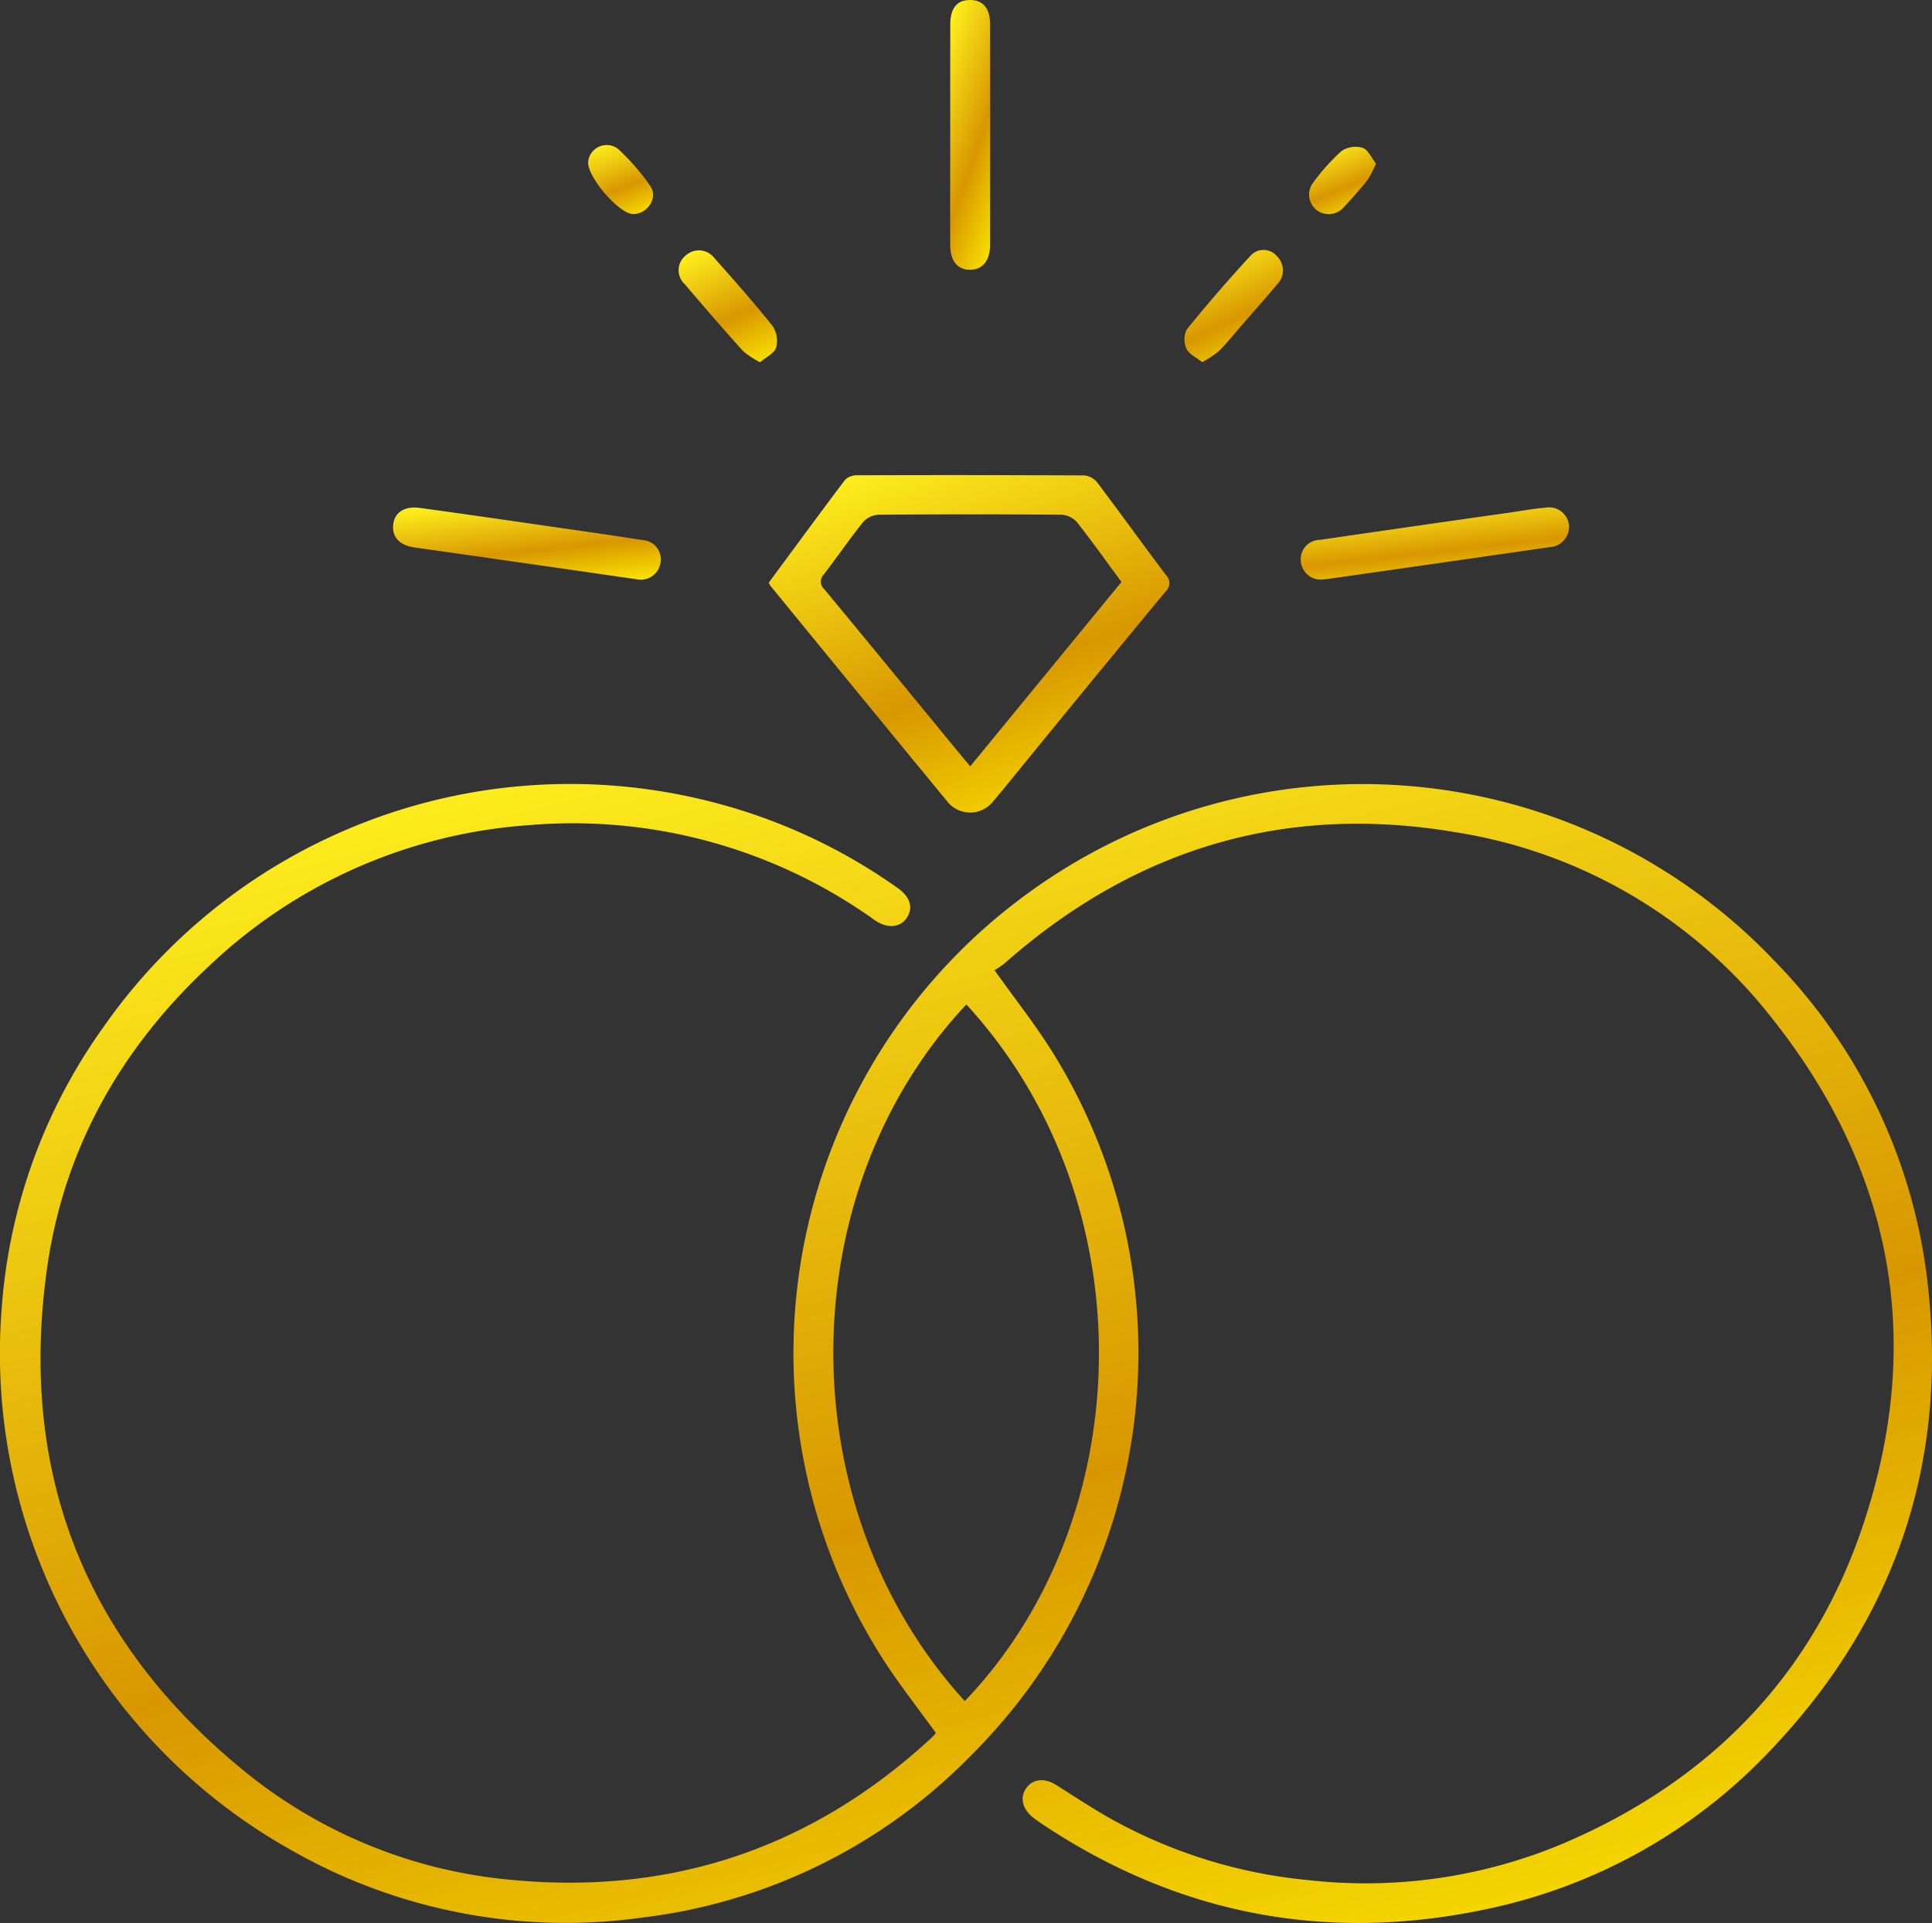 <svg id="Grupo_21" data-name="Grupo 21" xmlns="http://www.w3.org/2000/svg" xmlns:xlink="http://www.w3.org/1999/xlink" width="212" height="211.066" viewBox="0 0 212 211.066">
  <rect x="0" y="0" width="212" height="211.066" fill="#333333" stroke="none"/>
  <defs>
    <linearGradient id="linear-gradient" x1="0.198" y1="-0.67" x2="0.934" y2="1.087" gradientUnits="objectBoundingBox">
      <stop offset="0" stop-color="#e9ba00"/>
      <stop offset="0.322" stop-color="#feef1e"/>
      <stop offset="0.686" stop-color="#d89700"/>
      <stop offset="1" stop-color="#fe0"/>
    </linearGradient>
    <clipPath id="clip-path">
      <rect id="Rectángulo_20" data-name="Rectángulo 20" width="212" height="211.066" fill="url(#linear-gradient)"/>
    </clipPath>
  </defs>
  <g id="Grupo_20" data-name="Grupo 20" clip-path="url(#clip-path)">
    <path id="Trazado_5907" data-name="Trazado 5907" d="M109.129,333.679c2.284,3.207,4.5,6,6.379,9.015a62.408,62.408,0,0,1-9.045,77.267,60.525,60.525,0,0,1-35.84,17.68,60.757,60.757,0,0,1-38.967-7.557A62.483,62.483,0,0,1,.177,370.893a60.429,60.429,0,0,1,11.162-30.956,62.445,62.445,0,0,1,65.6-25.017,61.529,61.529,0,0,1,21.59,9.756c1.357.954,1.7,2.159.971,3.26-.716,1.082-2.143,1.2-3.5.256a56.914,56.914,0,0,0-37.94-10.437,56.624,56.624,0,0,0-34.97,15.326C13.341,342.11,7.03,353.2,5.169,366.358c-3.134,22.158,3.939,40.651,21.29,54.94A53.981,53.981,0,0,0,56.2,433.529c17.616,1.669,33.006-3.563,46.029-15.612a6.532,6.532,0,0,0,.466-.514c-2.037-2.836-4.168-5.519-5.993-8.4A62.365,62.365,0,0,1,113,325.084a62.3,62.3,0,0,1,81.629,7.482,60.355,60.355,0,0,1,17.052,37.023c1.79,18.894-3.982,35.388-16.95,49.231a59.552,59.552,0,0,1-31.866,17.966c-17.541,3.662-33.848.477-48.758-9.561-.265-.179-.525-.368-.773-.569-1.175-.953-1.448-2.216-.706-3.228s2-1.12,3.286-.311c2.086,1.315,4.144,2.687,6.3,3.876a55.235,55.235,0,0,0,21.468,6.568A55.936,55.936,0,0,0,171.6,429.5c16.018-6.853,27.325-18.409,32.851-34.973,6.764-20.277,3.191-39.055-10.118-55.713a54.822,54.822,0,0,0-34.583-20.275c-18.773-3.194-35.261,1.808-49.508,14.381a9.4,9.4,0,0,1-1.11.758m-3.087,3.757C86.809,357.9,86.407,392.52,105.864,413.9c19-19.813,20.195-54.639.178-76.462" transform="translate(0 -227.189)" fill="url(#linear-gradient)"/>
    <path id="Trazado_5908" data-name="Trazado 5908" d="M307.173,201.69c2.763-3.742,5.541-7.535,8.374-11.286a1.816,1.816,0,0,1,1.3-.5q12.473-.042,24.946.015a2.077,2.077,0,0,1,1.415.767c2.535,3.352,4.988,6.766,7.516,10.122a1.263,1.263,0,0,1-.029,1.879q-7.687,9.295-15.309,18.642c-1.217,1.484-2.412,2.986-3.66,4.444a3.2,3.2,0,0,1-4.82.107q-9.8-11.9-19.55-23.849a2.515,2.515,0,0,1-.181-.34m38.7-.08c-1.656-2.247-3.214-4.442-4.879-6.552a2.441,2.441,0,0,0-1.671-.826q-10.076-.085-20.153,0a2.468,2.468,0,0,0-1.674.841c-1.484,1.853-2.826,3.819-4.275,5.7a1.117,1.117,0,0,0,.066,1.657q6.946,8.4,13.846,16.833c.679.827,1.365,1.648,2.143,2.586l16.6-20.241" transform="translate(-222.816 -137.737)" fill="url(#linear-gradient)"/>
    <path id="Trazado_5909" data-name="Trazado 5909" d="M522.15,210.757a2.175,2.175,0,0,1-2.391-1.944,2.125,2.125,0,0,1,2.074-2.4q10.363-1.512,20.731-2.983c1.354-.194,2.7-.448,4.065-.557a2.194,2.194,0,0,1,2.552,1.915,2.236,2.236,0,0,1-2.1,2.414q-12.26,1.779-24.524,3.52c-.135.02-.273.022-.41.031" transform="translate(-377.013 -147.154)" fill="url(#linear-gradient)"/>
    <path id="Trazado_5910" data-name="Trazado 5910" d="M183.916,210.74c-3.719-.536-7.6-1.1-11.477-1.654q-6.5-.93-13-1.851c-1.694-.244-2.529-1.168-2.355-2.566.159-1.27,1.231-2.007,2.892-1.781,5.465.744,10.922,1.545,16.381,2.332,2.706.39,5.412.781,8.113,1.205a2.1,2.1,0,0,1,1.938,2.484,2.174,2.174,0,0,1-2.494,1.83" transform="translate(-113.931 -147.141)" fill="url(#linear-gradient)"/>
    <path id="Trazado_5911" data-name="Trazado 5911" d="M379.662,14.691c0-4.019-.012-8.039.005-12.058C379.675.848,380.445-.028,381.9,0c1.369.028,2.132.928,2.134,2.622q.016,12.127,0,24.254c0,1.738-.824,2.733-2.191,2.735-1.393,0-2.175-.944-2.182-2.725-.015-4.065,0-8.13,0-12.2Z" transform="translate(-275.391 0)" fill="url(#linear-gradient)"/>
    <path id="Trazado_5912" data-name="Trazado 5912" d="M475.238,112.195c-.654-.523-1.457-.871-1.729-1.464a2.478,2.478,0,0,1,.041-2.139q3.391-4.19,7.056-8.153a1.921,1.921,0,0,1,2.837.136,2.166,2.166,0,0,1,.014,3.083c-1.285,1.537-2.622,3.031-3.937,4.543-.807.928-1.572,1.9-2.438,2.767a11.793,11.793,0,0,1-1.844,1.225" transform="translate(-343.313 -72.445)" fill="url(#linear-gradient)"/>
    <path id="Trazado_5913" data-name="Trazado 5913" d="M280.108,112.347a9.66,9.66,0,0,1-1.871-1.227q-3.244-3.61-6.374-7.32a2.071,2.071,0,0,1,.066-3.161,2.139,2.139,0,0,1,3.16.272c2.18,2.453,4.361,4.91,6.4,7.475a2.918,2.918,0,0,1,.372,2.353c-.2.625-1.087,1.031-1.758,1.608" transform="translate(-196.698 -72.584)" fill="url(#linear-gradient)"/>
    <path id="Trazado_5914" data-name="Trazado 5914" d="M239.919,65.441c-1.58-.02-5.157-4.24-4.917-5.8a2.048,2.048,0,0,1,3.24-1.377,24.06,24.06,0,0,1,3.579,4.109c.889,1.288-.324,3.088-1.9,3.068" transform="translate(-170.457 -41.948)" fill="url(#linear-gradient)"/>
    <path id="Trazado_5915" data-name="Trazado 5915" d="M530.435,60.5a11.038,11.038,0,0,1-.911,1.786c-.82,1.033-1.7,2.025-2.6,2.989a2.193,2.193,0,0,1-3.074.28,2.163,2.163,0,0,1-.3-2.966,22.929,22.929,0,0,1,3.089-3.45,2.789,2.789,0,0,1,2.324-.364c.61.208.982,1.117,1.465,1.725" transform="translate(-379.447 -42.554)" fill="url(#linear-gradient)"/>
  </g>
</svg>
